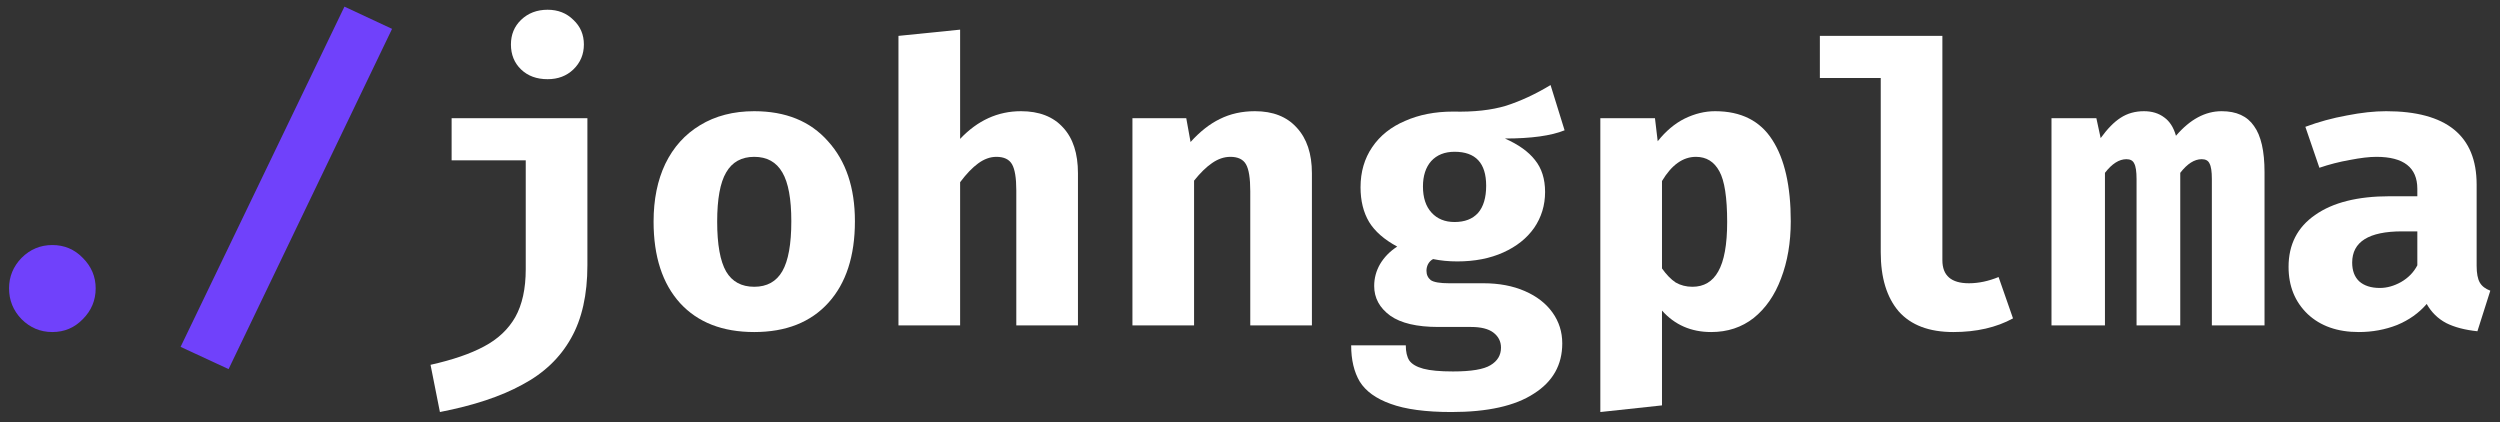 <svg width="148" height="25" viewBox="0 0 148 25" fill="none" xmlns="http://www.w3.org/2000/svg">
<rect x="0" y="0" width="148" height="25" fill="#333333" stroke="none"/>
<path d="M0.536 17.07C0.536 16.377 0.783 15.776 1.275 15.268C1.783 14.76 2.392 14.506 3.1 14.506C3.809 14.506 4.409 14.76 4.902 15.268C5.41 15.776 5.664 16.377 5.664 17.07C5.664 17.778 5.41 18.386 4.902 18.894C4.409 19.403 3.809 19.657 3.1 19.657C2.392 19.657 1.783 19.403 1.275 18.894C0.783 18.386 0.536 17.778 0.536 17.07Z" fill="#7041FB"/>
<path d="M10.691 20.534L20.392 0.392L23.21 1.709L13.532 21.851L10.691 20.534Z" fill="#7041FB"/>
<path d="M32.418 0.577C33.034 0.577 33.542 0.777 33.943 1.177C34.358 1.562 34.566 2.047 34.566 2.633C34.566 3.218 34.358 3.711 33.943 4.111C33.542 4.496 33.034 4.688 32.418 4.688C31.771 4.688 31.248 4.496 30.847 4.111C30.447 3.726 30.247 3.233 30.247 2.633C30.247 2.047 30.447 1.562 30.847 1.177C31.263 0.777 31.787 0.577 32.418 0.577ZM34.774 15.707C34.774 17.447 34.451 18.887 33.804 20.026C33.157 21.181 32.195 22.098 30.916 22.775C29.654 23.468 28.029 24.007 26.043 24.392L25.488 21.597C26.797 21.304 27.852 20.942 28.653 20.511C29.469 20.08 30.085 19.503 30.501 18.779C30.916 18.04 31.124 17.093 31.124 15.938V9.493H26.736V6.998H34.774V15.707Z" fill="white"/>
<path d="M44.651 6.583C46.515 6.583 47.97 7.175 49.017 8.361C50.08 9.532 50.611 11.11 50.611 13.097C50.611 15.16 50.087 16.769 49.04 17.924C47.993 19.079 46.53 19.657 44.651 19.657C42.773 19.657 41.31 19.087 40.263 17.947C39.215 16.792 38.692 15.183 38.692 13.12C38.692 11.811 38.923 10.671 39.385 9.701C39.862 8.715 40.548 7.953 41.441 7.414C42.349 6.86 43.42 6.583 44.651 6.583ZM44.651 9.285C43.897 9.285 43.343 9.593 42.988 10.209C42.634 10.81 42.457 11.78 42.457 13.12C42.457 14.475 42.634 15.46 42.988 16.076C43.343 16.677 43.897 16.977 44.651 16.977C45.406 16.977 45.961 16.669 46.315 16.053C46.669 15.437 46.846 14.452 46.846 13.097C46.846 11.772 46.669 10.81 46.315 10.209C45.961 9.593 45.406 9.285 44.651 9.285Z" fill="white"/>
<path d="M56.839 8.223C57.871 7.129 59.072 6.583 60.442 6.583C61.52 6.583 62.352 6.906 62.937 7.553C63.522 8.184 63.815 9.085 63.815 10.255V19.264H60.165V11.272C60.165 10.533 60.08 10.017 59.911 9.724C59.742 9.431 59.434 9.285 58.987 9.285C58.617 9.285 58.256 9.416 57.901 9.678C57.563 9.924 57.208 10.294 56.839 10.787V19.264H53.189V2.124L56.839 1.755V8.223Z" fill="white"/>
<path d="M67.04 6.998H70.227L70.481 8.407C71.036 7.791 71.613 7.337 72.214 7.045C72.83 6.737 73.523 6.583 74.293 6.583C75.355 6.583 76.179 6.906 76.764 7.553C77.365 8.2 77.665 9.1 77.665 10.255V19.264H74.016V11.318C74.016 10.548 73.931 10.017 73.761 9.724C73.592 9.431 73.284 9.285 72.838 9.285C72.468 9.285 72.106 9.408 71.752 9.655C71.413 9.886 71.059 10.232 70.689 10.694V19.264H67.04V6.998Z" fill="white"/>
<path d="M92.624 7.714C91.824 8.038 90.646 8.2 89.09 8.2C89.891 8.554 90.484 8.977 90.869 9.47C91.269 9.963 91.469 10.594 91.469 11.364C91.469 12.149 91.254 12.858 90.823 13.489C90.391 14.105 89.783 14.59 88.998 14.944C88.213 15.299 87.304 15.476 86.272 15.476C85.764 15.476 85.287 15.43 84.84 15.337C84.717 15.399 84.617 15.499 84.54 15.637C84.478 15.761 84.447 15.892 84.447 16.03C84.447 16.261 84.532 16.446 84.701 16.584C84.886 16.708 85.248 16.769 85.787 16.769H87.82C88.744 16.769 89.56 16.923 90.268 17.231C90.977 17.539 91.523 17.963 91.908 18.502C92.293 19.041 92.486 19.649 92.486 20.327C92.486 21.605 91.924 22.598 90.8 23.306C89.691 24.03 88.066 24.392 85.926 24.392C84.401 24.392 83.2 24.23 82.322 23.907C81.46 23.599 80.852 23.16 80.497 22.59C80.159 22.02 79.989 21.304 79.989 20.442H83.223C83.223 20.827 83.292 21.127 83.431 21.343C83.585 21.558 83.862 21.72 84.263 21.828C84.663 21.936 85.248 21.99 86.018 21.99C87.096 21.99 87.835 21.866 88.236 21.62C88.651 21.374 88.859 21.027 88.859 20.581C88.859 20.211 88.705 19.911 88.397 19.68C88.105 19.464 87.666 19.356 87.081 19.356H85.14C83.878 19.356 82.93 19.133 82.299 18.686C81.668 18.224 81.352 17.639 81.352 16.931C81.352 16.469 81.468 16.038 81.698 15.637C81.945 15.222 82.284 14.875 82.715 14.598C81.945 14.182 81.391 13.697 81.052 13.143C80.713 12.573 80.544 11.888 80.544 11.087C80.544 10.178 80.775 9.385 81.237 8.708C81.698 8.03 82.345 7.514 83.177 7.16C84.008 6.79 84.956 6.606 86.018 6.606C87.25 6.636 88.297 6.521 89.16 6.259C90.022 5.982 90.9 5.574 91.793 5.035L92.624 7.714ZM86.111 8.985C85.525 8.985 85.063 9.17 84.725 9.539C84.401 9.909 84.239 10.409 84.239 11.041C84.239 11.703 84.409 12.219 84.748 12.588C85.086 12.958 85.541 13.143 86.111 13.143C86.711 13.143 87.173 12.966 87.496 12.611C87.82 12.242 87.981 11.703 87.981 10.995C87.981 9.655 87.358 8.985 86.111 8.985Z" fill="white"/>
<path d="M101.532 6.583C103.072 6.583 104.203 7.152 104.927 8.292C105.651 9.416 106.013 11.018 106.013 13.097C106.013 14.359 105.82 15.491 105.435 16.492C105.066 17.478 104.527 18.255 103.818 18.825C103.11 19.38 102.271 19.657 101.301 19.657C100.115 19.657 99.145 19.233 98.39 18.386V23.999L94.74 24.392V6.998H97.974L98.136 8.361C98.614 7.761 99.145 7.314 99.73 7.021C100.331 6.729 100.931 6.583 101.532 6.583ZM100.4 9.285C99.63 9.285 98.96 9.763 98.39 10.717V15.892C98.652 16.261 98.921 16.538 99.199 16.723C99.491 16.892 99.822 16.977 100.192 16.977C100.869 16.977 101.378 16.677 101.716 16.076C102.071 15.46 102.248 14.482 102.248 13.143C102.248 11.695 102.094 10.694 101.786 10.14C101.478 9.57 101.016 9.285 100.4 9.285Z" fill="white"/>
<path d="M114.989 15.406C114.989 16.315 115.513 16.769 116.56 16.769C117.13 16.769 117.715 16.646 118.316 16.4L119.17 18.848C118.185 19.387 117.007 19.657 115.636 19.657C114.204 19.657 113.126 19.249 112.402 18.432C111.694 17.601 111.34 16.438 111.34 14.944V4.619H107.736V2.124H114.989V15.406Z" fill="white"/>
<path d="M131.519 6.583C132.397 6.583 133.036 6.875 133.437 7.46C133.852 8.03 134.06 8.939 134.06 10.186V19.264H130.942V10.602C130.942 10.155 130.896 9.847 130.803 9.678C130.726 9.508 130.572 9.424 130.341 9.424C129.91 9.424 129.487 9.693 129.071 10.232V19.264H126.484V10.602C126.484 10.155 126.438 9.847 126.345 9.678C126.268 9.508 126.114 9.424 125.883 9.424C125.452 9.424 125.029 9.693 124.613 10.232V19.264H121.448V6.998H124.105L124.359 8.176C124.759 7.622 125.152 7.222 125.537 6.975C125.937 6.713 126.399 6.583 126.923 6.583C127.4 6.583 127.8 6.706 128.124 6.952C128.447 7.183 128.678 7.545 128.817 8.038C129.648 7.068 130.549 6.583 131.519 6.583Z" fill="white"/>
<path d="M146.617 15.73C146.617 16.176 146.679 16.508 146.802 16.723C146.925 16.939 147.133 17.1 147.426 17.208L146.663 19.61C145.924 19.534 145.308 19.372 144.815 19.125C144.323 18.864 143.938 18.486 143.661 17.994C143.199 18.532 142.613 18.948 141.905 19.241C141.197 19.518 140.442 19.657 139.641 19.657C138.379 19.657 137.37 19.302 136.615 18.594C135.861 17.87 135.483 16.939 135.483 15.799C135.483 14.475 136.007 13.451 137.054 12.727C138.101 11.988 139.572 11.618 141.466 11.618H143.106V11.179C143.106 9.917 142.298 9.285 140.681 9.285C140.265 9.285 139.741 9.347 139.11 9.47C138.494 9.578 137.893 9.732 137.308 9.932L136.477 7.507C137.262 7.214 138.078 6.991 138.925 6.837C139.788 6.667 140.565 6.583 141.258 6.583C144.831 6.583 146.617 8.03 146.617 10.925V15.73ZM140.889 17.047C141.304 17.047 141.72 16.931 142.136 16.7C142.567 16.454 142.891 16.122 143.106 15.707V13.697H142.205C140.234 13.697 139.249 14.313 139.249 15.545C139.249 16.022 139.387 16.392 139.664 16.654C139.957 16.916 140.365 17.047 140.889 17.047Z" fill="white"/>
</svg>
